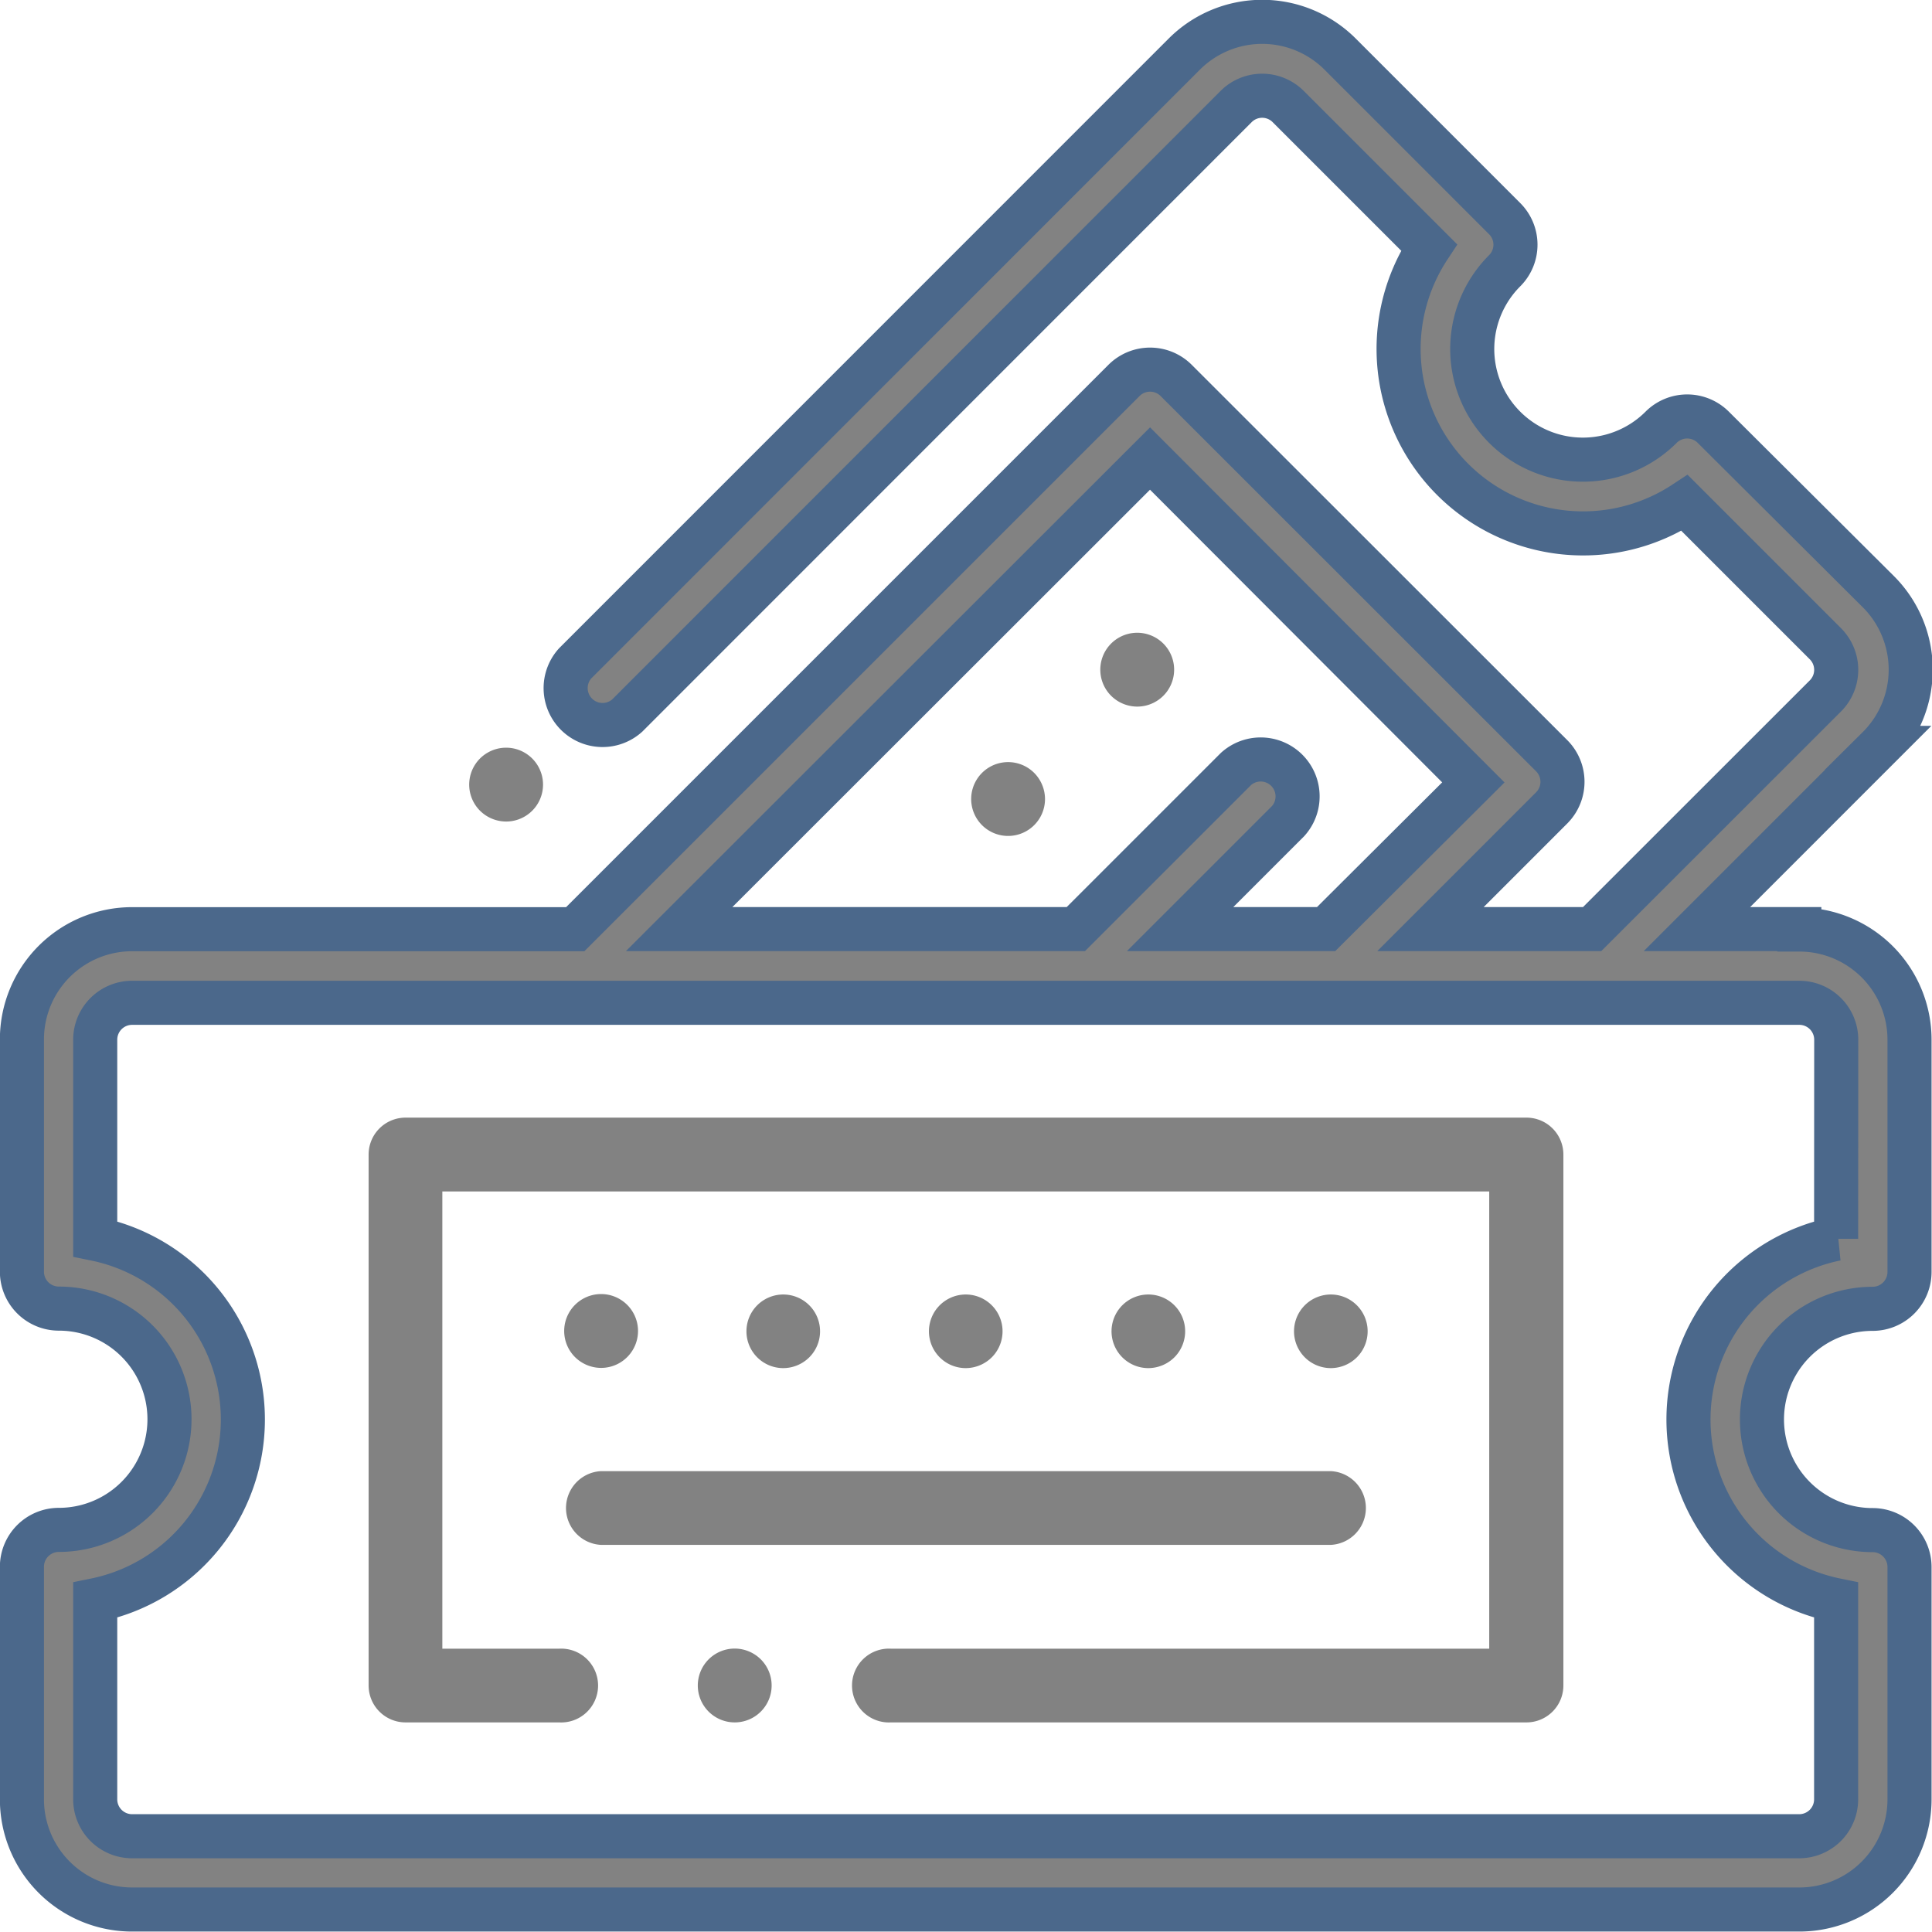 <svg xmlns="http://www.w3.org/2000/svg" width="17.532" height="17.532" viewBox="0 0 17.532 17.532">
  <g id="movie-tickets" transform="translate(0.199 0.2)">
    <path id="Path_490" data-name="Path 490" d="M121.554,197.505a.335.335,0,1,0-.237-.1A.337.337,0,0,0,121.554,197.505Zm0,0" transform="translate(-117.162 -190.25)" fill="#828282"/>
    <path id="Path_491" data-name="Path 491" d="M257.962,200.762a.335.335,0,1,0,.1.237A.338.338,0,0,0,257.962,200.762Zm0,0" transform="translate(-248.778 -193.95)" fill="#828282"/>
    <path id="Path_492" data-name="Path 492" d="M292.725,166.333a.335.335,0,1,0-.237-.1A.337.337,0,0,0,292.725,166.333Zm0,0" transform="translate(-282.606 -160.121)" fill="#828282"/>
    <path id="Path_493" data-name="Path 493" d="M16.129,8.231H15.2l1.644-1.644a1,1,0,0,0,0-1.42L15.348,3.677a.335.335,0,0,0-.473,0,1,1,0,0,1-1.42-1.42.334.334,0,0,0,0-.473L11.965.294a1,1,0,0,0-1.42,0L5.019,5.821a.335.335,0,0,0,.473.473L11.018.767a.334.334,0,0,1,.473,0l1.278,1.278a1.674,1.674,0,0,0,2.319,2.319l1.278,1.278a.335.335,0,0,1,0,.473L14.249,8.231H12.782l1.1-1.1a.335.335,0,0,0,0-.473L10.474,3.252a.335.335,0,0,0-.473,0l-4.98,4.98H1a1,1,0,0,0-1,1v2.108a.335.335,0,0,0,.335.335,1,1,0,1,1,0,2.008A.335.335,0,0,0,0,14.02v2.108a1,1,0,0,0,1,1H16.129a1,1,0,0,0,1-1V14.02a.335.335,0,0,0-.335-.335,1,1,0,0,1,0-2.008.335.335,0,0,0,.335-.335V9.235a1,1,0,0,0-1-1Zm-5.892-4.27L13.171,6.9,11.835,8.231H10.51l.981-.981a.335.335,0,0,0-.473-.473L9.564,8.231h-3.6Zm6.226,7.081a1.673,1.673,0,0,0,0,3.279v1.807a.335.335,0,0,1-.335.335H1a.335.335,0,0,1-.335-.335V14.321a1.673,1.673,0,0,0,0-3.279V9.235A.335.335,0,0,1,1,8.9H16.129a.335.335,0,0,1,.335.335Zm0,0" transform="translate(0)" fill="#828282" stroke="#4b688b" stroke-width="0.4"/>
    <path id="Path_494" data-name="Path 494" d="M197.071,345.567a.334.334,0,1,0-.237.1A.337.337,0,0,0,197.071,345.567Zm0,0" transform="translate(-189.924 -333.452)" fill="#828282"/>
    <path id="Path_495" data-name="Path 495" d="M296.071,345.567a.334.334,0,1,0-.237.1A.337.337,0,0,0,296.071,345.567Zm0,0" transform="translate(-285.611 -333.452)" fill="#828282"/>
    <path id="Path_496" data-name="Path 496" d="M246.571,345.567a.334.334,0,1,0-.237.1A.337.337,0,0,0,246.571,345.567Zm0,0" transform="translate(-237.768 -333.452)" fill="#828282"/>
    <path id="Path_497" data-name="Path 497" d="M147.335,345.665a.335.335,0,1,0-.237-.1A.337.337,0,0,0,147.335,345.665Zm0,0" transform="translate(-142.081 -333.452)" fill="#828282"/>
    <path id="Path_498" data-name="Path 498" d="M345.571,345.567a.334.334,0,1,0-.237.1A.337.337,0,0,0,345.571,345.567Zm0,0" transform="translate(-333.455 -333.452)" fill="#828282"/>
    <path id="Path_499" data-name="Path 499" d="M147.335,393.665h6.625a.335.335,0,0,0,0-.669h-6.625a.335.335,0,0,0,0,.669Zm0,0" transform="translate(-142.081 -379.846)" fill="#828282"/>
    <path id="Path_500" data-name="Path 500" d="M183.655,441a.335.335,0,1,0,.237.1A.337.337,0,0,0,183.655,441Zm0,0" transform="translate(-177.185 -426.24)" fill="#828282"/>
    <path id="Path_501" data-name="Path 501" d="M104.507,297H94.335a.335.335,0,0,0-.335.335v4.818a.335.335,0,0,0,.335.335h1.394a.335.335,0,1,0,0-.669H94.669v-4.149h9.5v4.149H98.74a.335.335,0,1,0,0,.669h5.767a.335.335,0,0,0,.335-.335v-4.818A.335.335,0,0,0,104.507,297Zm0,0" transform="translate(-90.854 -287.058)" fill="#828282"/>
  </g>
</svg>
